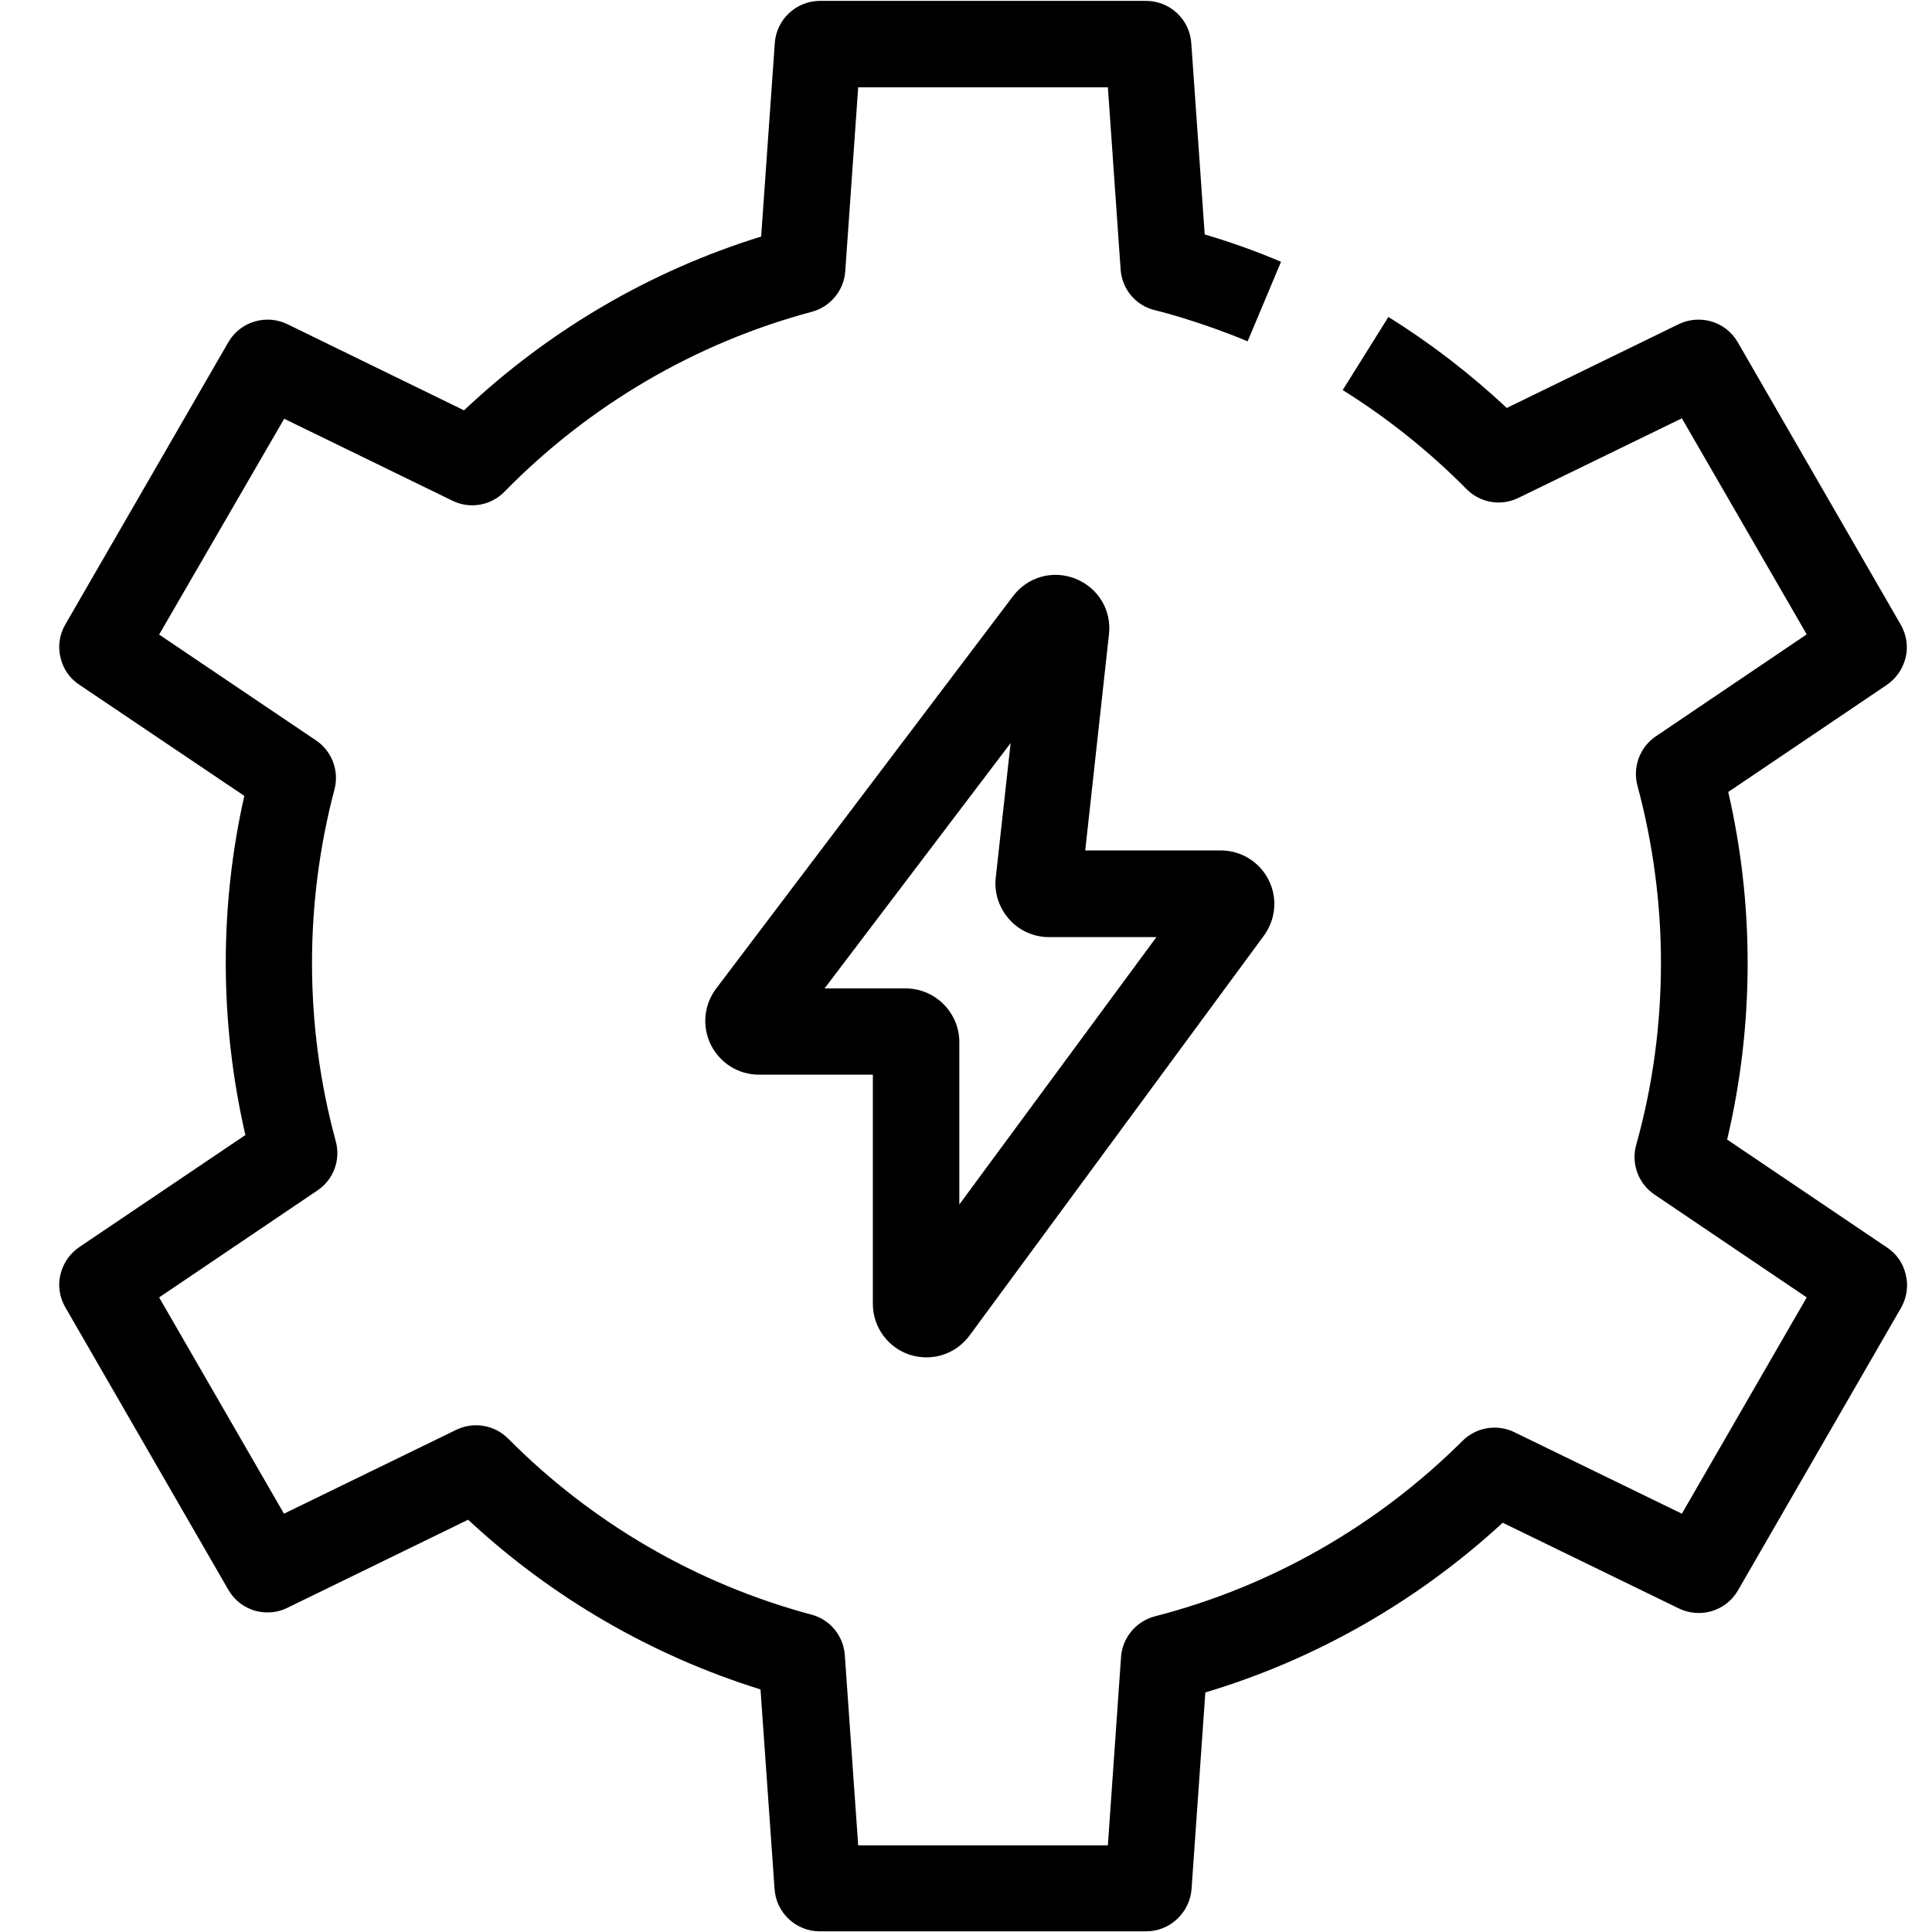 <?xml version="1.0" standalone="no"?><!DOCTYPE svg PUBLIC "-//W3C//DTD SVG 1.1//EN" "http://www.w3.org/Graphics/SVG/1.1/DTD/svg11.dtd"><svg t="1639540085167" class="icon" viewBox="0 0 1024 1024" version="1.1" xmlns="http://www.w3.org/2000/svg" p-id="46496" xmlns:xlink="http://www.w3.org/1999/xlink" width="200" height="200"><defs><style type="text/css"></style></defs><path d="M491.086 719.429c-2.971 0-5.943-0.457-8.914-1.371-11.657-3.886-19.543-14.743-19.543-26.971V569.6H402.286c-10.857 0-20.571-6.057-25.486-15.771-4.8-9.714-3.771-21.143 2.743-29.829l157.371-208c7.771-10.286 21.143-14.057 33.143-9.257 12 4.8 19.2 16.686 17.714 29.486l-12.571 114.514h71.771c10.743 0 20.457 5.943 25.371 15.543 4.914 9.6 3.886 21.029-2.514 29.714L513.943 707.771c-5.486 7.429-13.943 11.657-22.857 11.657z m-54.057-195.543H480c15.657 0 28.457 12.8 28.457 28.457v86.057l104.457-141.714h-56.914c-8.114 0-15.771-3.429-21.143-9.486s-8-14.057-7.086-22.057l7.886-71.314-98.629 130.057z" p-id="46497"></path><path d="M607.429 1023.657H434.514c-12.8 0-23.314-10.057-24-22.743l-7.429-105.486c-57.6-17.943-110.629-48.686-154.971-89.943l-95.429 46.514c-5.257 2.743-11.314 3.314-17.143 1.829-6.171-1.714-11.314-5.6-14.514-11.2l-86.4-149.714c-3.2-5.6-4.114-12-2.4-18.171 1.6-5.829 5.143-10.629 10.057-13.943l87.771-59.2c-6.857-29.829-10.4-60.457-10.4-91.314 0-29.829 3.314-59.543 9.829-88.457L42.286 363.086c-5.029-3.2-8.571-8.114-10.057-13.943-1.714-6.171-0.8-12.686 2.4-18.171l86.4-149.6c6.4-11.086 20.343-15.086 31.657-9.371l93.257 45.486c44.914-42.4 98.743-73.943 157.486-92.114l7.2-102.171c0.686-12.686 11.2-22.743 24-22.743h172.8c12.8 0 23.314 10.057 24 22.743l7.086 101.029c0.229 0.114 0.457 0.114 0.686 0.229 13.486 4 26.857 8.8 39.771 14.286l-17.714 42.171c-11.429-4.8-23.314-9.029-35.314-12.686-4.571-1.371-9.371-2.743-14.057-3.886-10.057-2.514-17.257-11.2-17.943-21.6l-6.743-96.457H454.857l-6.857 97.486c-0.686 10.171-7.886 18.857-17.714 21.486C368.686 181.714 312.343 214.743 267.429 260.571c-7.2 7.429-18.4 9.371-27.657 4.8l-89.143-43.429-66.286 114.4 83.2 56.114c8.457 5.714 12.343 16.229 9.714 26.057-7.886 29.829-11.886 60.8-11.886 91.886 0 32 4.229 63.771 12.571 94.4 2.743 9.943-1.143 20.457-9.714 26.171l-83.886 56.686L150.514 802.286l91.314-44.457c9.257-4.457 20.229-2.629 27.543 4.686 44.457 44.8 100 77.029 160.686 93.257 9.943 2.629 17.029 11.314 17.714 21.486l7.086 100.8h132.343l6.971-99.771c0.686-10.286 8-18.971 17.943-21.6 61.486-15.771 117.829-48 163.086-93.029 7.2-7.2 18.286-9.029 27.429-4.571L891.429 802.286l66.171-114.629-80.686-54.514c-8.571-5.829-12.457-16.343-9.714-26.286 8.8-31.314 13.143-63.771 13.143-96.457 0-31.771-4.229-63.429-12.457-93.943-2.629-9.943 1.257-20.457 9.714-26.171l80-54.057L891.429 221.714l-86.629 42.171c-9.257 4.571-20.343 2.629-27.543-4.686-19.771-20-41.829-37.6-65.6-52.457l24.229-38.743c22.4 13.943 43.429 30.171 62.743 48.229l90.743-44.229c11.314-5.714 25.257-1.714 31.657 9.371l86.4 149.714c3.2 5.6 4.114 12 2.4 18.171-1.6 5.829-5.143 10.629-10.057 13.943l-83.771 56.571c6.857 29.714 10.286 60.114 10.286 90.743 0 31.657-3.657 62.971-10.857 93.486l84.457 57.029c5.029 3.2 8.571 8.114 10.057 13.943 1.714 6.171 0.8 12.686-2.4 18.286l-86.4 149.714c-6.4 11.086-20.343 15.086-31.657 9.371l-93.029-45.257c-45.143 41.6-99.086 72.457-157.6 89.943l-7.314 104.229c-0.914 12.343-11.314 22.4-24.114 22.4zM784.8 222.857z" p-id="46498"></path></svg>